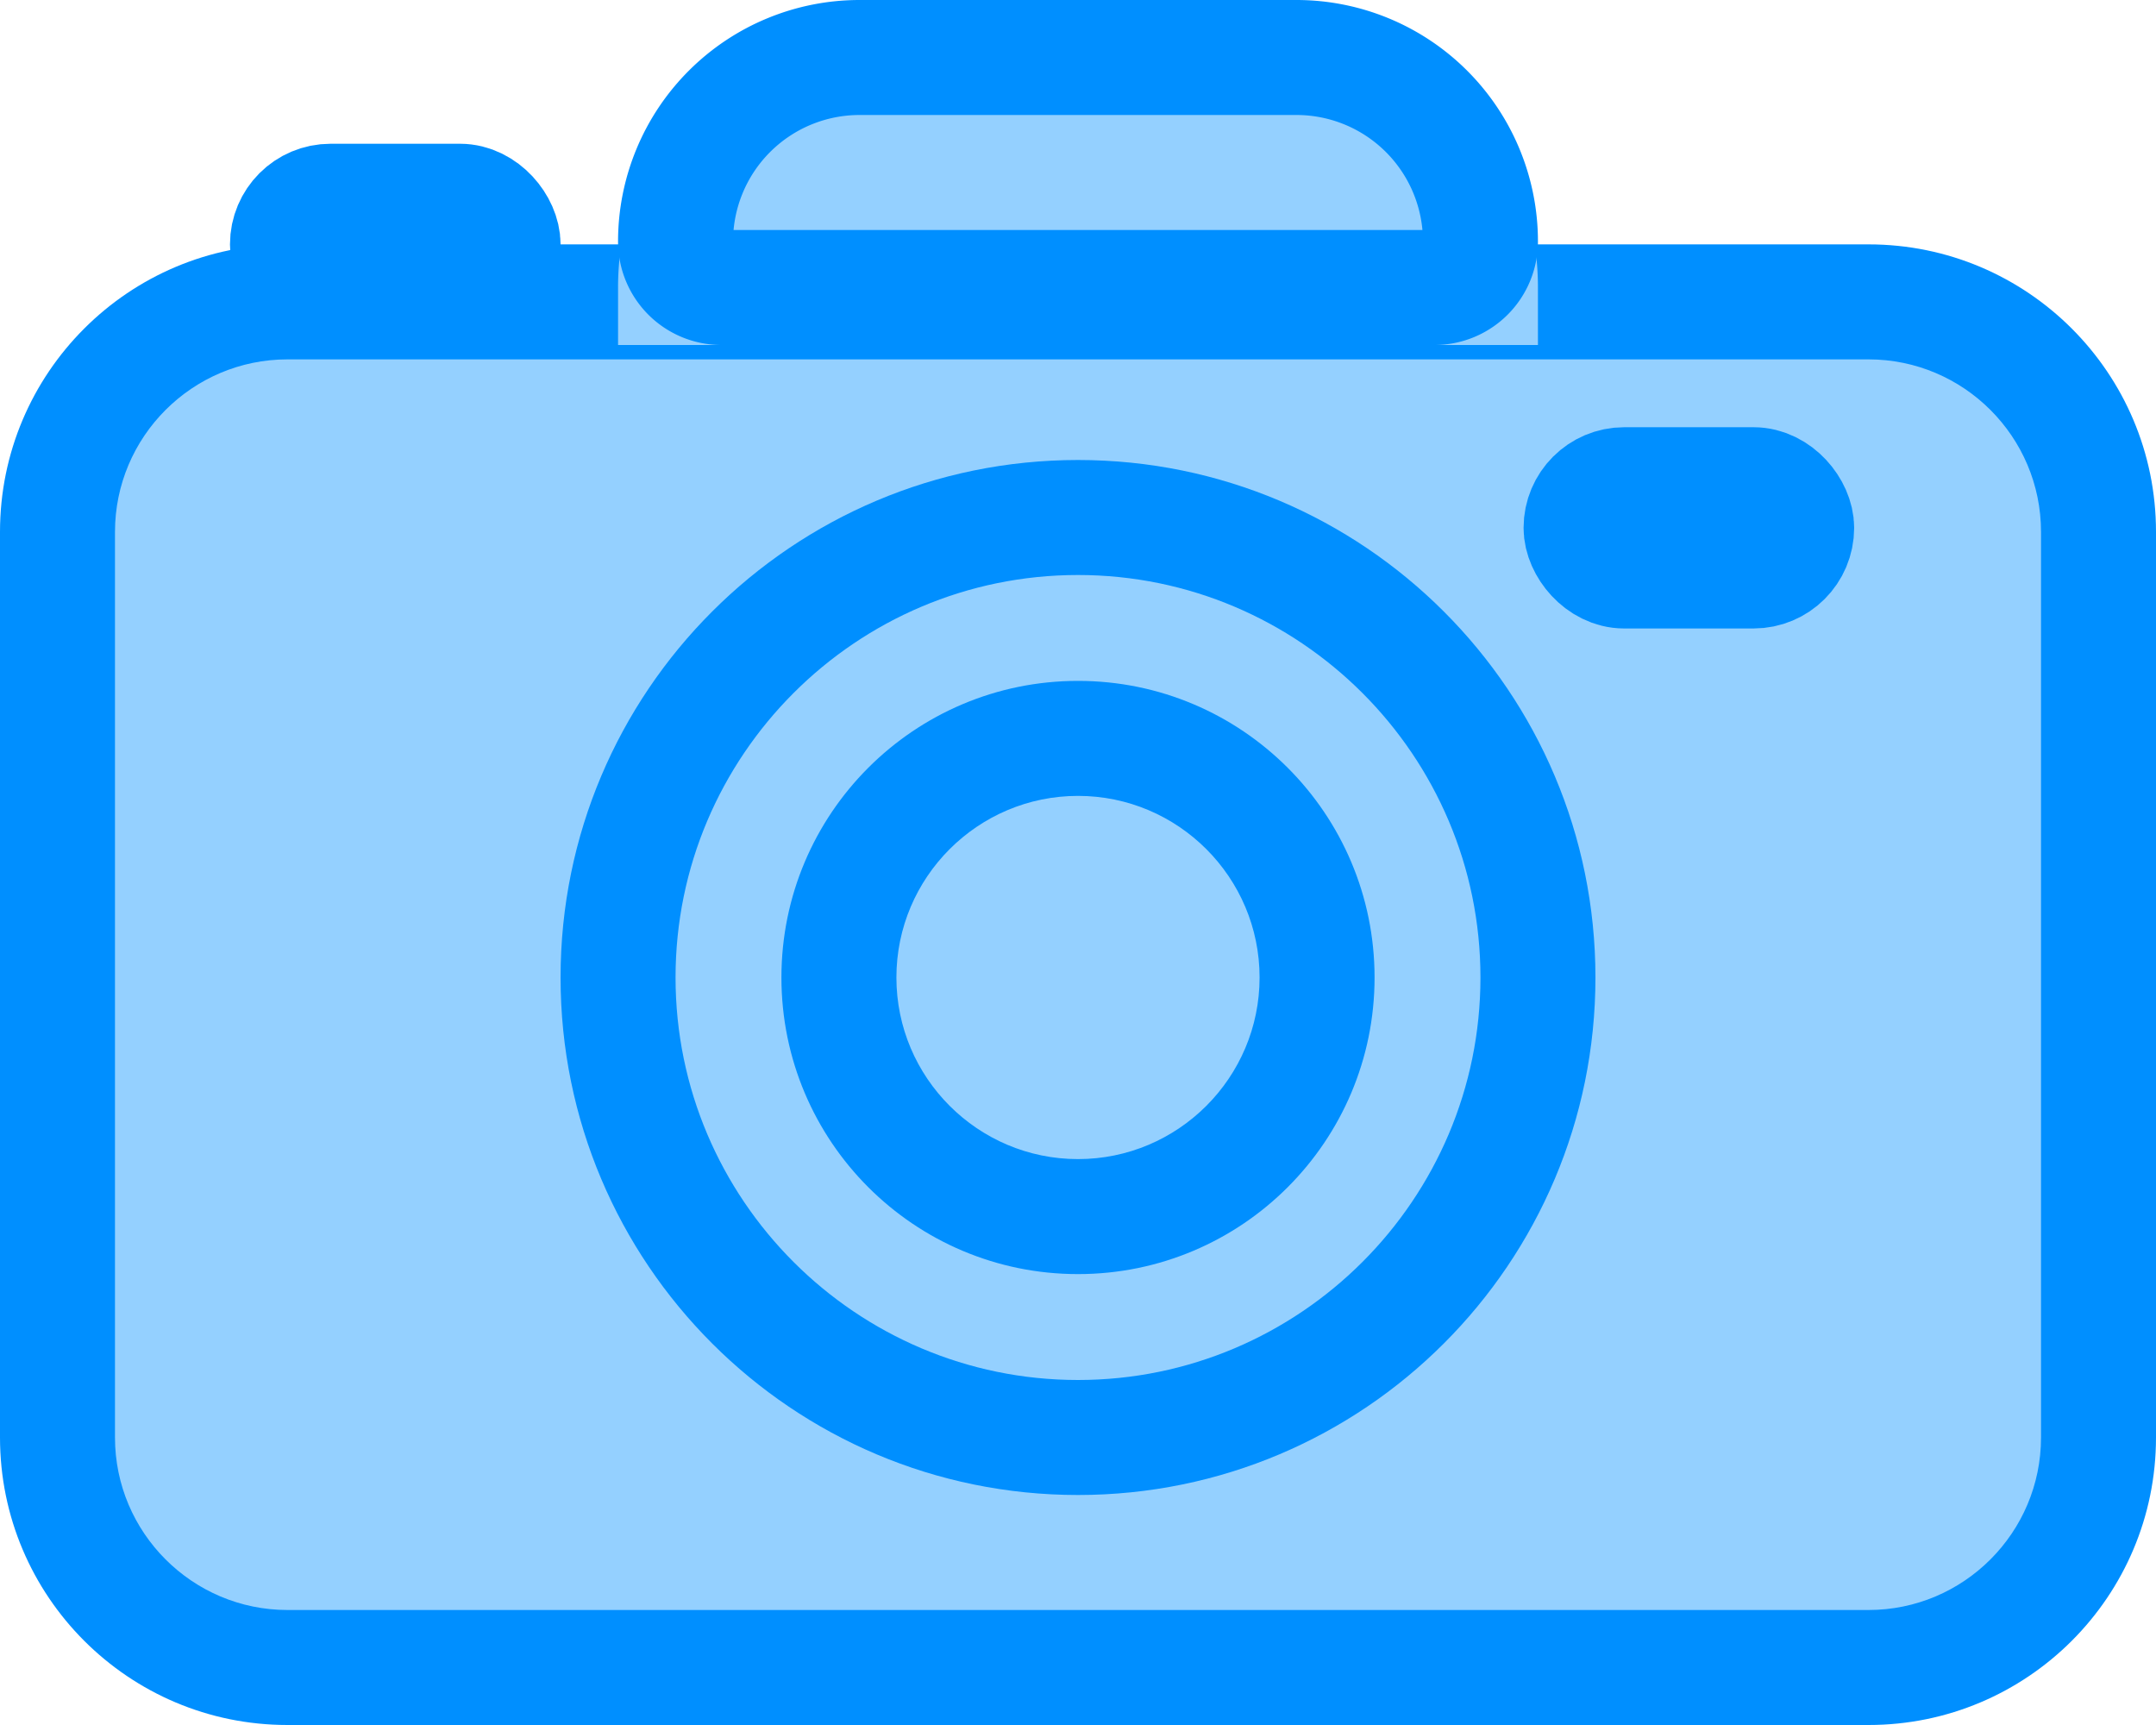 <svg xmlns="http://www.w3.org/2000/svg" viewBox="0 0 150 120">
  <defs>
    <style>
      .cls-1, .cls-3, .cls-6 {
        fill: none;
      }

      .cls-1, .cls-4 {
        stroke: #008fff;
        stroke-width: 8px;
      }

      .cls-2, .cls-4 {
        fill: #94d0ff;
      }

      .cls-5, .cls-7 {
        stroke: none;
      }

      .cls-7 {
        fill: #008fff;
      }
    </style>
  </defs>
  <g id="Photography" transform="translate(-1267.518 -794)">
    <g id="Rectangle_3" data-name="Rectangle 3" class="cls-1" transform="translate(1283.518 804)">
      <rect class="cls-5" width="23" height="14" rx="7"/>
      <rect class="cls-6" x="4" y="4" width="15" height="6" rx="3"/>
    </g>
    <g id="Path_11" data-name="Path 11" class="cls-2" transform="translate(1267.518 811)">
      <path class="cls-5" d="M 130 99 L 20 99 C 15.726 99 11.708 97.336 8.686 94.314 C 5.664 91.292 4 87.274 4 83 L 4 20 C 4 15.726 5.664 11.708 8.686 8.686 C 11.708 5.664 15.726 4 20 4 L 130 4 C 134.274 4 138.292 5.664 141.314 8.686 C 144.336 11.708 146 15.726 146 20 L 146 83 C 146 87.274 144.336 91.292 141.314 94.314 C 138.292 97.336 134.274 99 130 99 Z"/>
      <path class="cls-7" d="M 20 8 C 13.383 8 8 13.383 8 20 L 8 83 C 8 89.617 13.383 95 20 95 L 130 95 C 136.617 95 142 89.617 142 83 L 142 20 C 142 13.383 136.617 8 130 8 L 20 8 M 20 0 L 130 0 C 141.046 0 150 8.954 150 20 L 150 83 C 150 94.046 141.046 103 130 103 L 20 103 C 8.954 103 0 94.046 0 83 L 0 20 C 0 8.954 8.954 0 20 0 Z"/>
    </g>
    <g id="Path_10" data-name="Path 10" class="cls-3" transform="translate(1306.518 826)">
      <path class="cls-5" d="M36,0A36,36,0,1,1,0,36,36,36,0,0,1,36,0Z"/>
      <path class="cls-7" d="M 36 8 C 20.561 8 8 20.561 8 36 C 8 51.439 20.561 64 36 64 C 51.439 64 64 51.439 64 36 C 64 20.561 51.439 8 36 8 M 36 0 C 55.882 0 72 16.118 72 36 C 72 55.882 55.882 72 36 72 C 16.118 72 0 55.882 0 36 C 0 16.118 16.118 0 36 0 Z"/>
    </g>
    <g id="Rectangle_5" data-name="Rectangle 5" class="cls-1" transform="translate(1373.518 823.72)">
      <rect class="cls-5" width="23" height="14" rx="7"/>
      <rect class="cls-6" x="4" y="4" width="15" height="6" rx="3"/>
    </g>
    <g id="Rectangle_4" data-name="Rectangle 4" class="cls-4" transform="translate(1310.518 794)">
      <path class="cls-5" d="M20,0H44A20,20,0,0,1,64,20v4a0,0,0,0,1,0,0H0a0,0,0,0,1,0,0V20A20,20,0,0,1,20,0Z"/>
      <path class="cls-6" d="M16.8,4H47.2A12.8,12.8,0,0,1,60,16.8v0A3.2,3.2,0,0,1,56.8,20H7.2A3.2,3.2,0,0,1,4,16.8v0A12.8,12.8,0,0,1,16.8,4Z"/>
    </g>
    <g id="Path_12" data-name="Path 12" class="cls-3" transform="translate(1321.884 841.366)">
      <path class="cls-5" d="M20.634,0A20.634,20.634,0,1,1,0,20.634,20.634,20.634,0,0,1,20.634,0Z"/>
      <path class="cls-7" d="M 20.634 8 C 13.667 8 8 13.667 8 20.634 C 8 27.6 13.667 33.267 20.634 33.267 C 27.6 33.267 33.267 27.6 33.267 20.634 C 33.267 13.667 27.6 8 20.634 8 M 20.634 0 C 32.029 0 41.267 9.238 41.267 20.634 C 41.267 32.029 32.029 41.267 20.634 41.267 C 9.238 41.267 0 32.029 0 20.634 C 0 9.238 9.238 0 20.634 0 Z"/>
    </g>
  </g>
</svg>

